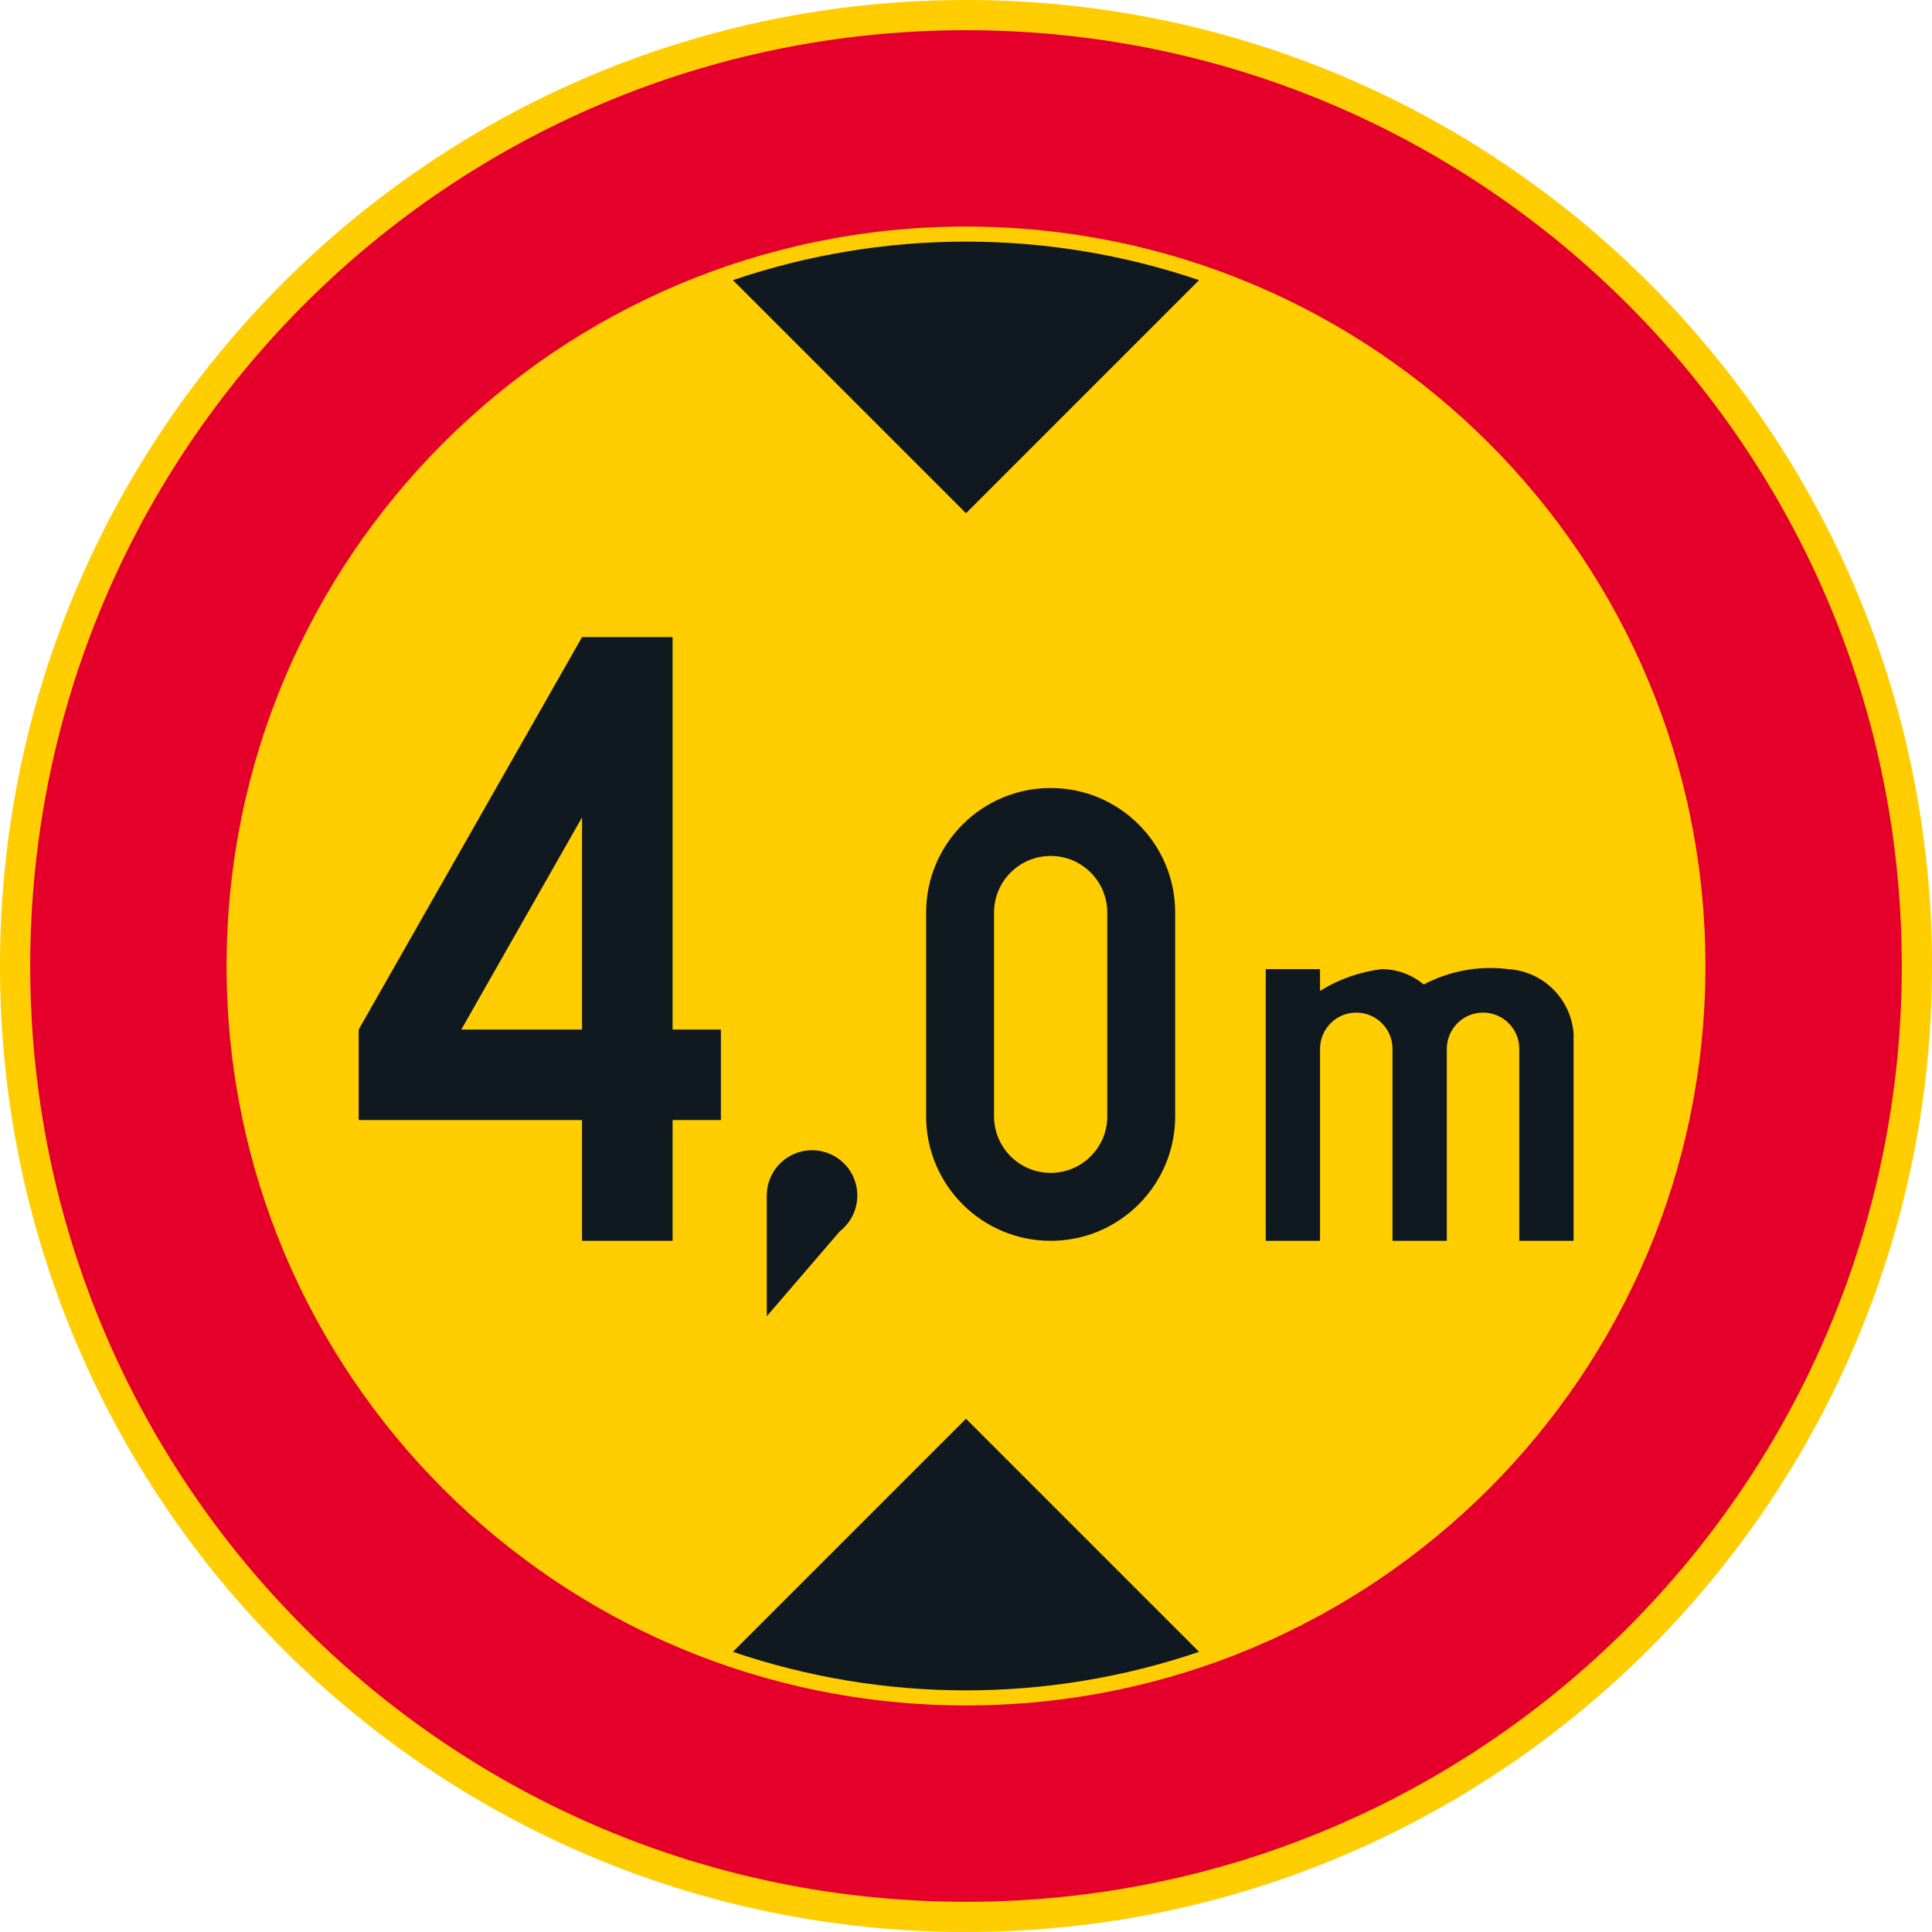 <?xml version="1.0" encoding="UTF-8" standalone="no"?>
<!-- Generator: Adobe Illustrator 16.0.0, SVG Export Plug-In . SVG Version: 6.00 Build 0)  -->

<svg
   xmlns:dc="http://purl.org/dc/elements/1.1/"
   xmlns:cc="http://creativecommons.org/ns#"
   xmlns:rdf="http://www.w3.org/1999/02/22-rdf-syntax-ns#"
   xmlns:svg="http://www.w3.org/2000/svg"
   xmlns="http://www.w3.org/2000/svg"
   xmlns:sodipodi="http://sodipodi.sourceforge.net/DTD/sodipodi-0.dtd"
   xmlns:inkscape="http://www.inkscape.org/namespaces/inkscape"
   version="1.1"
   id="Layer_1"
   x="0px"
   y="0px"
   width="396.853"
   height="396.849"
   viewBox="0 0 396.853 396.849"
   xml:space="preserve"
   sodipodi:docname="C22_21.svg"
   inkscape:version="0.92.5 (2060ec1f9f, 2020-04-08)"><defs
   id="defs1365" /><sodipodi:namedview
   pagecolor="#ffffff"
   bordercolor="#666666"
   borderopacity="1"
   objecttolerance="10"
   gridtolerance="10"
   guidetolerance="10"
   inkscape:pageopacity="0"
   inkscape:pageshadow="2"
   inkscape:window-width="640"
   inkscape:window-height="480"
   id="namedview1363"
   showgrid="false"
   inkscape:zoom="0.55503813"
   inkscape:cx="198.4265"
   inkscape:cy="198.42499"
   inkscape:window-x="0"
   inkscape:window-y="0"
   inkscape:window-maximized="0"
   inkscape:current-layer="Layer_1" />
<g
   id="CIRCLE_2_"
   transform="translate(-14.172,-14.174)">
	<path
   style="fill:#ffcd00"
   d="m 411.025,212.6 c 0,-109.591 -88.846,-198.426 -198.428,-198.426 -109.591,0 -198.425,88.835 -198.425,198.426 0,109.582 88.834,198.423 198.425,198.423 109.582,-0.001 198.428,-88.841 198.428,-198.423 z"
   id="path1329"
   inkscape:connector-curvature="0" />
</g>
<g
   id="CIRCLE_3_"
   transform="translate(-14.172,-14.174)">
	<path
   style="fill:#e4002b"
   d="m 404.819,212.6 c 0,-106.163 -86.059,-192.227 -192.222,-192.227 -106.163,0 -192.223,86.064 -192.223,192.227 0,106.163 86.061,192.222 192.224,192.222 106.163,0 192.221,-86.059 192.221,-192.222 z"
   id="path1332"
   inkscape:connector-curvature="0" />
</g>
<g
   id="CIRCLE_4_"
   transform="translate(-14.172,-14.174)">
	<path
   style="fill:#ffcd00"
   d="m 364.482,212.6 c 0,-83.888 -67.997,-151.89 -151.885,-151.89 -83.888,0 -151.885,68.002 -151.885,151.89 0,83.883 67.997,151.885 151.885,151.885 83.888,0 151.885,-68.003 151.885,-151.885 z"
   id="path1335"
   inkscape:connector-curvature="0" />
</g>
<g
   id="LWPOLYLINE_2_"
   transform="translate(-14.172,-14.174)">
	<path
   style="fill:#101820"
   d="m 164.721,353.475 c 31.046,10.557 64.706,10.557 95.752,0 l -47.876,-47.876 z"
   id="path1338"
   inkscape:connector-curvature="0" />
</g>
<g
   id="LWPOLYLINE_3_"
   transform="translate(-14.172,-14.174)">
	<path
   style="fill:#101820"
   d="m 164.721,71.718 c 31.046,-10.551 64.706,-10.551 95.752,0 l -47.876,47.878 z"
   id="path1341"
   inkscape:connector-curvature="0" />
</g>
<g
   id="LWPOLYLINE_10_"
   transform="translate(-14.172,-14.174)">
	<polygon
   style="fill:#101820"
   points="152.327,225.644 162.251,225.644 162.251,244.243 152.327,244.243 152.327,269.049 133.727,269.049 133.727,244.243 87.852,244.243 87.852,225.644 133.727,145.042 152.327,145.042 "
   id="polygon1344" />
</g>
<g
   id="LWPOLYLINE_11_"
   transform="translate(-14.172,-14.174)">
	<path
   style="fill:#101820"
   d="m 204.409,243.47 c 0,14.125 11.454,25.579 25.583,25.579 14.121,0 25.575,-11.454 25.575,-25.579 v -41.85 c 0,-14.125 -11.454,-25.58 -25.575,-25.58 -14.129,0 -25.583,11.455 -25.583,25.58 z"
   id="path1347"
   inkscape:connector-curvature="0" />
</g>
<g
   id="LWPOLYLINE_13_"
   transform="translate(-14.172,-14.174)">
	<path
   style="fill:#101820"
   d="m 306.614,216.403 c -2.419,-2.039 -5.479,-3.158 -8.642,-3.158 -4.487,0.556 -8.805,2.077 -12.65,4.466 v -4.466 h -11.155 v 55.804 h 11.155 v -39.436 c 0,-4.106 3.333,-7.44 7.444,-7.44 4.104,0 7.437,3.334 7.437,7.44 v 39.436 h 11.164 v -39.436 c 0,-4.106 3.324,-7.44 7.437,-7.44 4.111,0 7.444,3.334 7.444,7.44 v 39.436 h 11.155 v -42.525 c -0.513,-7.154 -6.231,-12.825 -13.395,-13.278 -5.983,-0.767 -12.06,0.336 -17.394,3.157 z"
   id="path1350"
   inkscape:connector-curvature="0" />
</g>
<g
   id="LWPOLYLINE_17_"
   transform="translate(-14.172,-14.174)">
	<path
   style="fill:#101820"
   d="M 171.679,284.546 186.671,267.1 c 4.061,-3.146 4.805,-8.987 1.658,-13.052 -3.145,-4.061 -8.992,-4.8 -13.052,-1.654 -2.274,1.761 -3.599,4.475 -3.599,7.351 v 24.801 z"
   id="path1353"
   inkscape:connector-curvature="0" />
</g>
<g
   id="LWPOLYLINE_12_"
   transform="translate(-14.172,-14.174)">
	<path
   style="fill:#ffcd00"
   d="m 218.358,243.47 c 0,6.424 5.206,11.625 11.634,11.625 6.42,0 11.625,-5.201 11.625,-11.625 v -41.85 c 0,-6.424 -5.205,-11.625 -11.625,-11.625 -6.428,0 -11.634,5.201 -11.634,11.625 z"
   id="path1356"
   inkscape:connector-curvature="0" />
</g>
<g
   id="LWPOLYLINE_14_"
   transform="translate(-14.172,-14.174)">
	<polygon
   style="fill:#ffcd00"
   points="133.727,225.644 108.93,225.644 133.727,182.075 "
   id="polygon1359" />
</g>
</svg>